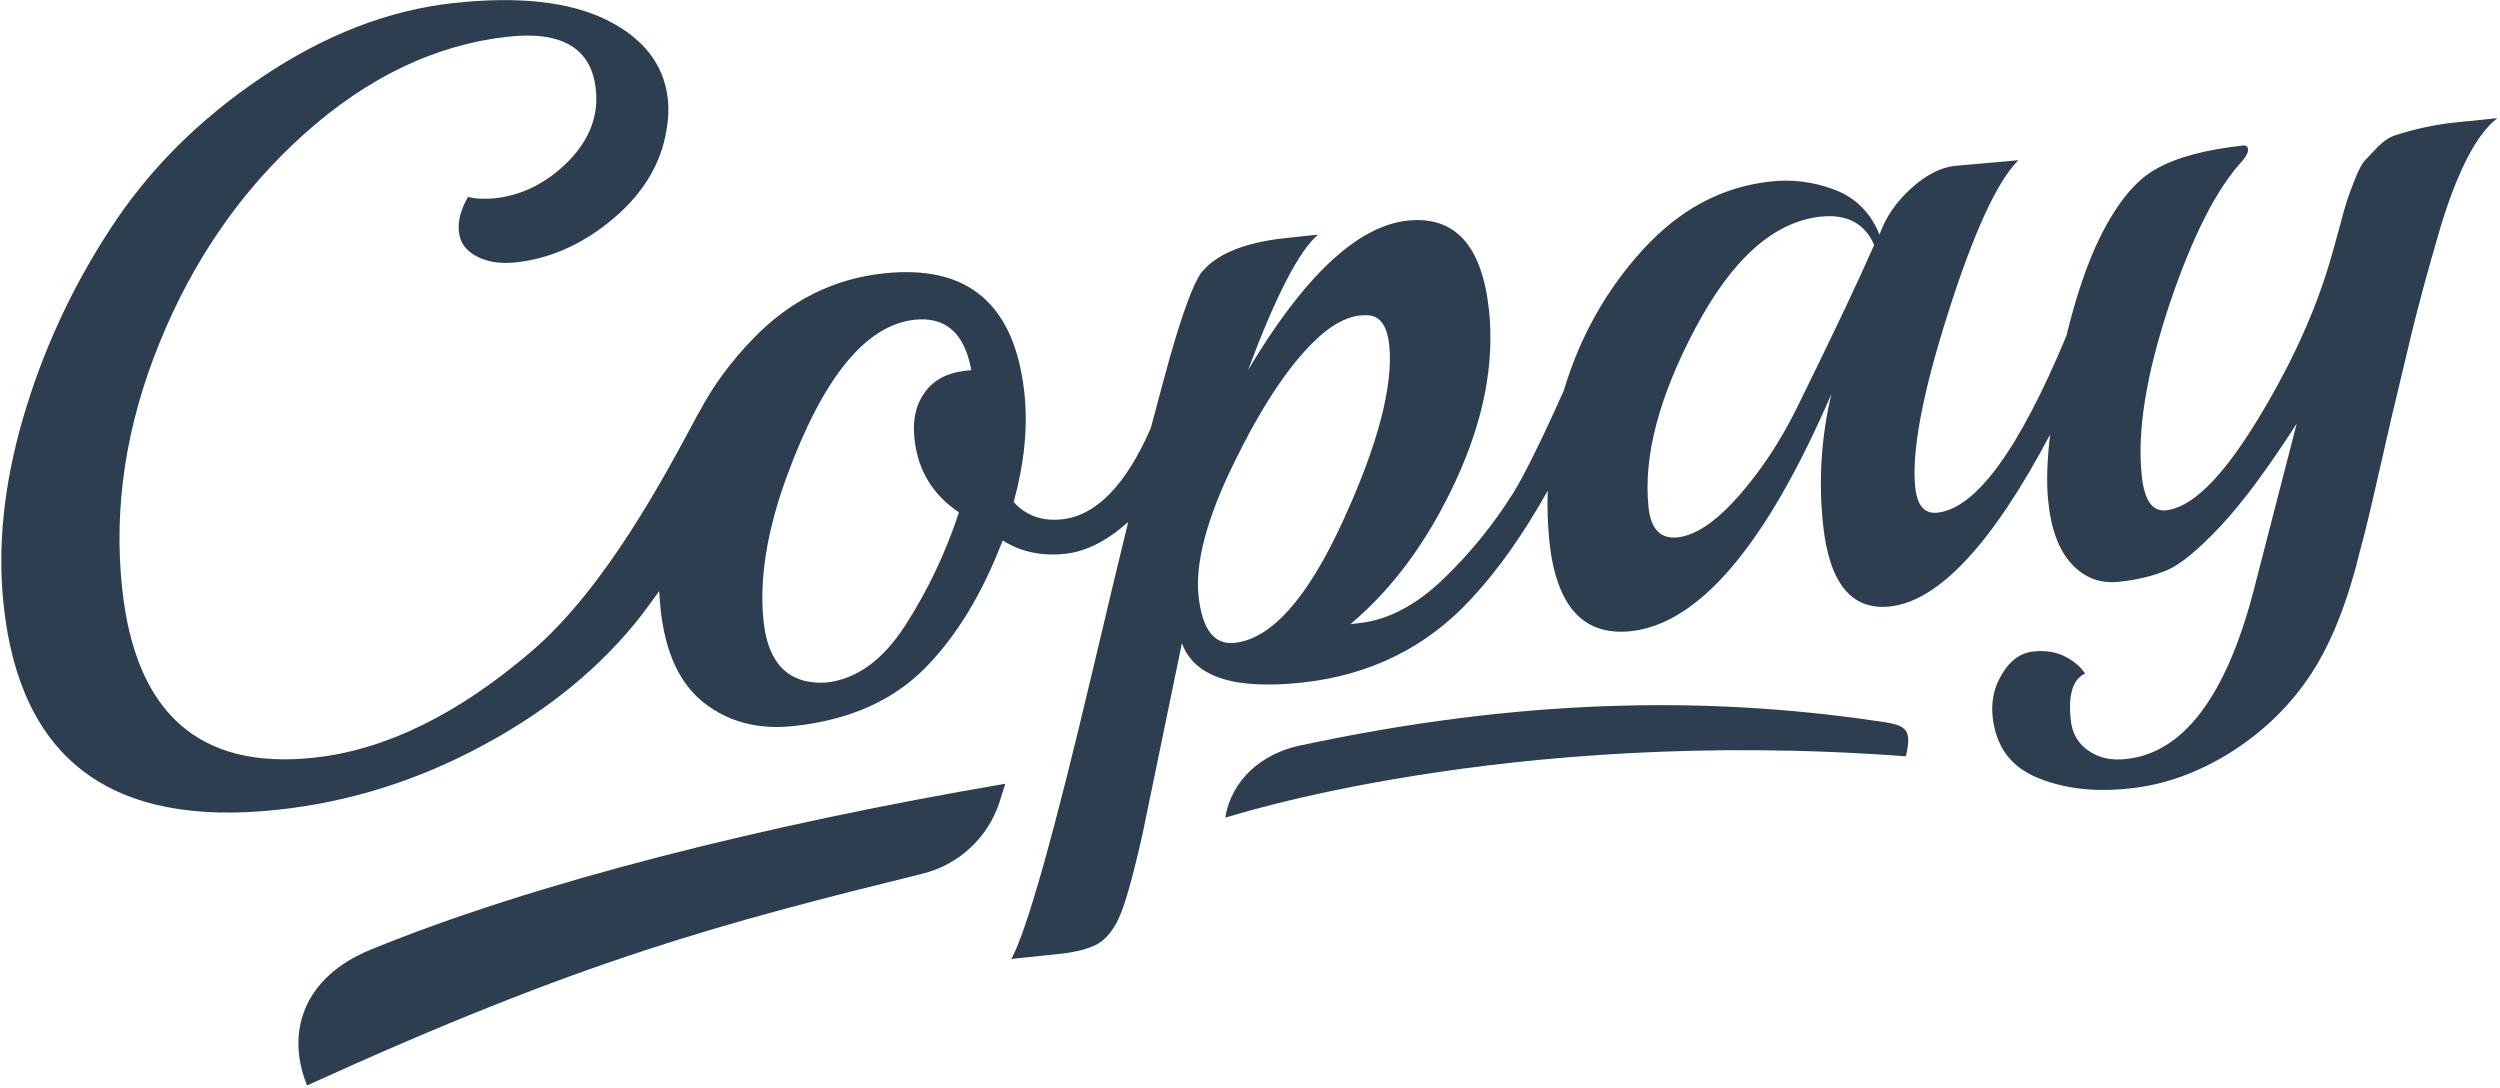 <?xml version="1.0" encoding="UTF-8" standalone="no"?>
<svg width="749px" height="326px" viewBox="0 0 749 326" version="1.1" xmlns="http://www.w3.org/2000/svg" xmlns:xlink="http://www.w3.org/1999/xlink" xmlns:sketch="http://www.bohemiancoding.com/sketch/ns">
    <!-- Generator: Sketch 3.3.2 (12043) - http://www.bohemiancoding.com/sketch -->
    <title>copay-negative</title>
    <desc>Created with Sketch.</desc>
    <defs></defs>
    <g id="Page-1" stroke="none" stroke-width="1" fill="none" fill-rule="evenodd" sketch:type="MSPage">
        <g id="copay-negative" sketch:type="MSLayerGroup" fill="#2C3E50">
            <path d="M734.6,36.8 C729.3,37.4 723.7,38.6 717.7,40.5 C715.8,41.1 714.1,42.3 712.5,43.9 C710.9,45.6 709.6,46.9 708.6,48 C707.6,49.1 706.6,51 705.5,53.8 C704.4,56.6 703.6,58.7 703.1,60.3 C702.6,61.8 701.8,64.7 700.7,68.9 C699.5,73.1 698.7,76.3 698,78.5 C693.3,94.4 685.8,110.5 675.6,127 C665.4,143.5 656.5,152.1 648.9,152.9 C644.9,153.3 642.5,150 641.7,142.8 C640.2,129.3 643,112.3 649.8,91.7 C656.7,71.1 664,56.6 671.9,48.1 C673,46.7 673.6,45.6 673.5,44.7 C673.4,43.9 672.9,43.5 672.1,43.6 C660.9,44.8 652.2,47.1 646,50.6 C639.8,54 634.3,60.8 629.2,71 C625.3,78.9 622,88.7 619.1,100.6 C604.9,134.7 592,152.4 580.4,153.6 C576.6,154 574.4,151.5 573.8,146 C572.7,135.5 575.9,118.1 583.6,93.9 C591.3,69.7 598.3,54.4 604.7,48 L601.5,48.3 L585.6,49.7 C581.4,50.2 577,52.4 572.5,56.5 C568,60.6 564.9,65.2 563.1,70.3 C560.5,63.8 556,59.3 549.8,56.9 C543.5,54.5 537,53.6 530.3,54.4 C515.9,56 503.3,62.7 492.3,74.7 C481.4,86.6 473.5,100.6 468.7,116.4 C468.6,116.7 468.5,117 468.4,117.3 C467.7,118.9 466.8,120.7 466,122.6 C460.6,134.4 456.4,142.8 453.3,147.8 C447.6,156.9 440.7,165.5 432.5,173.4 C424.3,181.3 415.8,185.8 407.1,186.7 L404.6,187 C417.4,176.2 427.9,161.9 436.2,143.9 C444.5,125.9 447.8,109 446.1,92.9 C444,73.5 435.9,64.6 421.7,66.1 C406.7,67.7 390.7,82.7 373.9,110.9 C382.2,88.7 389.2,75.1 394.9,70.3 L385.4,71.3 C372.9,72.6 364.4,76.1 359.9,81.7 C357.7,84.7 354.5,93 350.6,106.7 C349.2,111.6 347.3,118.8 344.8,128.2 C337.3,145.4 328.4,154.5 318.1,155.6 C312.2,156.2 307.4,154.5 303.7,150.4 C306.9,138.7 308,127.9 306.9,117.7 C304,91.1 290,79.2 264.8,81.9 C249.8,83.5 236.7,90 225.6,101.5 C218.9,108.4 213.4,115.9 209.2,124 C209.2,123.9 209.3,123.8 209.3,123.7 C199.1,142.8 181.5,176 159.4,195 C137.3,214 115.5,224.7 94.1,227 C59.8,230.7 40.6,213.8 36.6,176.3 C34,152.1 37.7,127.5 47.8,102.7 C57.9,77.8 72.4,56.9 91.3,40 C110.2,23.1 130.5,13.4 152.1,11 C168.4,9.2 177.2,14.5 178.5,26.7 C179.4,34.7 176.6,41.9 170.2,48.4 C163.8,54.8 156.5,58.5 148.3,59.4 C145.3,59.7 142.6,59.6 140.2,59 C138,62.9 137.1,66.4 137.5,69.5 C137.8,72.7 139.6,75.1 142.8,76.8 C146,78.5 149.9,79.1 154.6,78.6 C164.5,77.5 173.8,73.5 182.4,66.6 C191,59.7 196.5,51.8 198.9,42.7 C200.1,37.9 200.5,33.6 200.1,29.8 C199,19.5 192.9,11.5 181.8,6 C170.7,0.5 155.4,-1.2 136,0.9 C116.5,3 97.4,10.4 78.5,23.1 C59.6,35.8 44.4,51 32.9,68.8 C21.3,86.6 12.7,105.4 6.9,125.3 C1.1,145.2 -0.8,163.9 1.1,181.4 C6.1,227.6 33.4,248 83.2,242.6 C104.6,240.3 125.1,233.9 144.7,223.3 C164.3,212.8 180.2,199.7 192.2,184.3 C194.1,181.8 195.8,179.4 197.5,177.1 C197.6,178.9 197.7,180.6 197.9,182.4 C199.3,195.6 203.7,205 211.1,210.7 C218.5,216.4 227.4,218.7 238,217.5 C254.5,215.7 267.5,209.9 277.1,200.2 C286.7,190.5 294.4,177.6 300.4,161.9 C305.9,165.4 312.2,166.7 319.3,165.9 C325.4,165.2 331.6,162.1 338,156.4 C334.9,169.1 331.4,183.8 327.4,200.7 C315.8,249.8 307.7,278.7 303,287.3 L318.2,285.7 C322.4,285.2 325.9,284.3 328.5,283 C331.1,281.6 333.4,279 335.2,275.1 C337,271.2 339.4,262.8 342.3,249.9 L354.1,192.7 C357.8,202.8 369.7,206.7 390.1,204.5 C410.4,202.3 427.3,194 440.7,179.5 C449,170.6 456.6,159.7 463.7,147 C463.5,152.1 463.7,157.2 464.2,162.3 C466.3,181.7 474.4,190.6 488.6,189.1 C509.1,186.9 529.2,163.2 548.7,118 C545.6,131.1 544.8,144.2 546.2,157.3 C548.1,174.8 554.7,182.9 566.2,181.7 C580.9,180.1 596.9,162.9 614.2,130.2 C613.3,138 613.1,144.5 613.6,149.6 C614.4,158.4 616.8,164.8 620.7,169 C624.6,173.2 629.3,174.9 634.9,174.3 C640.5,173.7 645.3,172.5 649.3,170.8 C653.3,169.1 658.6,164.7 665.2,157.7 C671.8,150.7 679.4,140.4 688.1,126.9 L675.2,176.9 C666.9,208.7 654.1,225.6 637,227.4 C632.6,227.9 628.8,227.1 625.7,224.9 C622.6,222.8 620.8,219.7 620.4,215.7 C619.6,208.1 621,203.5 624.7,201.8 C623.4,199.8 621.4,198.1 618.7,196.7 C616,195.3 612.8,194.8 609.1,195.2 C605.4,195.6 602.3,197.8 599.9,201.8 C597.4,205.8 596.5,210.1 597,214.8 C598,223.7 602.4,229.7 610.4,233 C618.4,236.3 627.6,237.4 638.2,236.2 C648.8,235.1 659,231.3 668.8,225.1 C678.6,218.8 686.5,211 692.6,201.6 C698.7,192.2 703.5,179.8 707.2,164.5 C708.6,159.4 710.3,152.3 712.4,143 C714.5,133.7 715.9,127.9 716.4,125.5 C717,123.1 718.6,116.3 721.3,105 C723.9,93.7 727.3,81.2 731.4,67.3 C736.5,50.8 742.1,40.1 748.2,35.4 L734.6,36.8 L734.6,36.8 Z M289.1,111.1 C283.8,111.7 279.8,113.8 277.1,117.5 C274.4,121.2 273.3,125.9 274,131.6 C275,140.9 279.4,148.2 287.3,153.5 C283.3,165.7 277.9,177 271.2,187.4 C264.5,197.8 256.6,203.5 247.5,204.5 C236.4,205.1 230.2,199 228.8,186.4 C227.4,173.8 229.7,159.2 235.7,142.8 C246.6,113 259.4,97.4 274,95.8 C283.3,94.8 289,99.8 291,110.9 L289.1,111.1 L289.1,111.1 Z M369.9,192.6 C363.8,193.3 360.2,188.6 359.1,178.7 C358,168.8 361.5,155.5 369.6,138.9 C377.7,122.3 385.7,110.1 393.6,102.4 C398.4,97.6 403.1,95 407.5,94.5 C408.8,94.4 409.7,94.4 410.4,94.5 C413.7,95 415.6,97.9 416.2,103.2 C417.5,115.4 412.9,133.1 402.3,156.2 C391.7,179.3 380.9,191.4 369.9,192.6 L369.9,192.6 Z M538.3,122.3 C533.4,132.2 527.6,141 520.9,148.6 C514.2,156.2 508.1,160.4 502.6,161 C497.5,161.5 494.6,158.6 493.9,152 C492.3,136.8 497,118.9 508,98.2 C519,77.5 531.5,66.4 545.5,64.9 C553.3,64.1 558.7,66.9 561.5,73.4 C556.9,83.9 549.2,100.2 538.3,122.3 L538.3,122.3 Z" id="Shape" sketch:type="MSShapeGroup"></path>
            <g id="Group" transform="translate(89, 234)" sketch:type="MSShapeGroup">
                <path d="M212.2,0.8 C140.1,13.1 70.9,30.5 22.1,50.5 C1.7,58.8 -3.4,75.5 3,91.2 C85.9,53.4 127,42.7 187.6,27.7 C198.3,25 206.9,17 210.4,6.5 C211,4.5 211.6,2.6 212.2,0.8 L212.2,0.8 Z" id="Shape"></path>
            </g>
            <path d="M571,226.6 C573.1,217.6 570.7,217.2 561.5,215.9 C511.2,208.6 455.9,209.1 389.3,223.4 C378.1,225.8 368.9,233.6 367.1,245 C367.1,245 450.7,217.5 571,226.6 L571,226.6 L571,226.6 Z" id="Shape" sketch:type="MSShapeGroup"></path>
        </g>
    </g>
</svg>